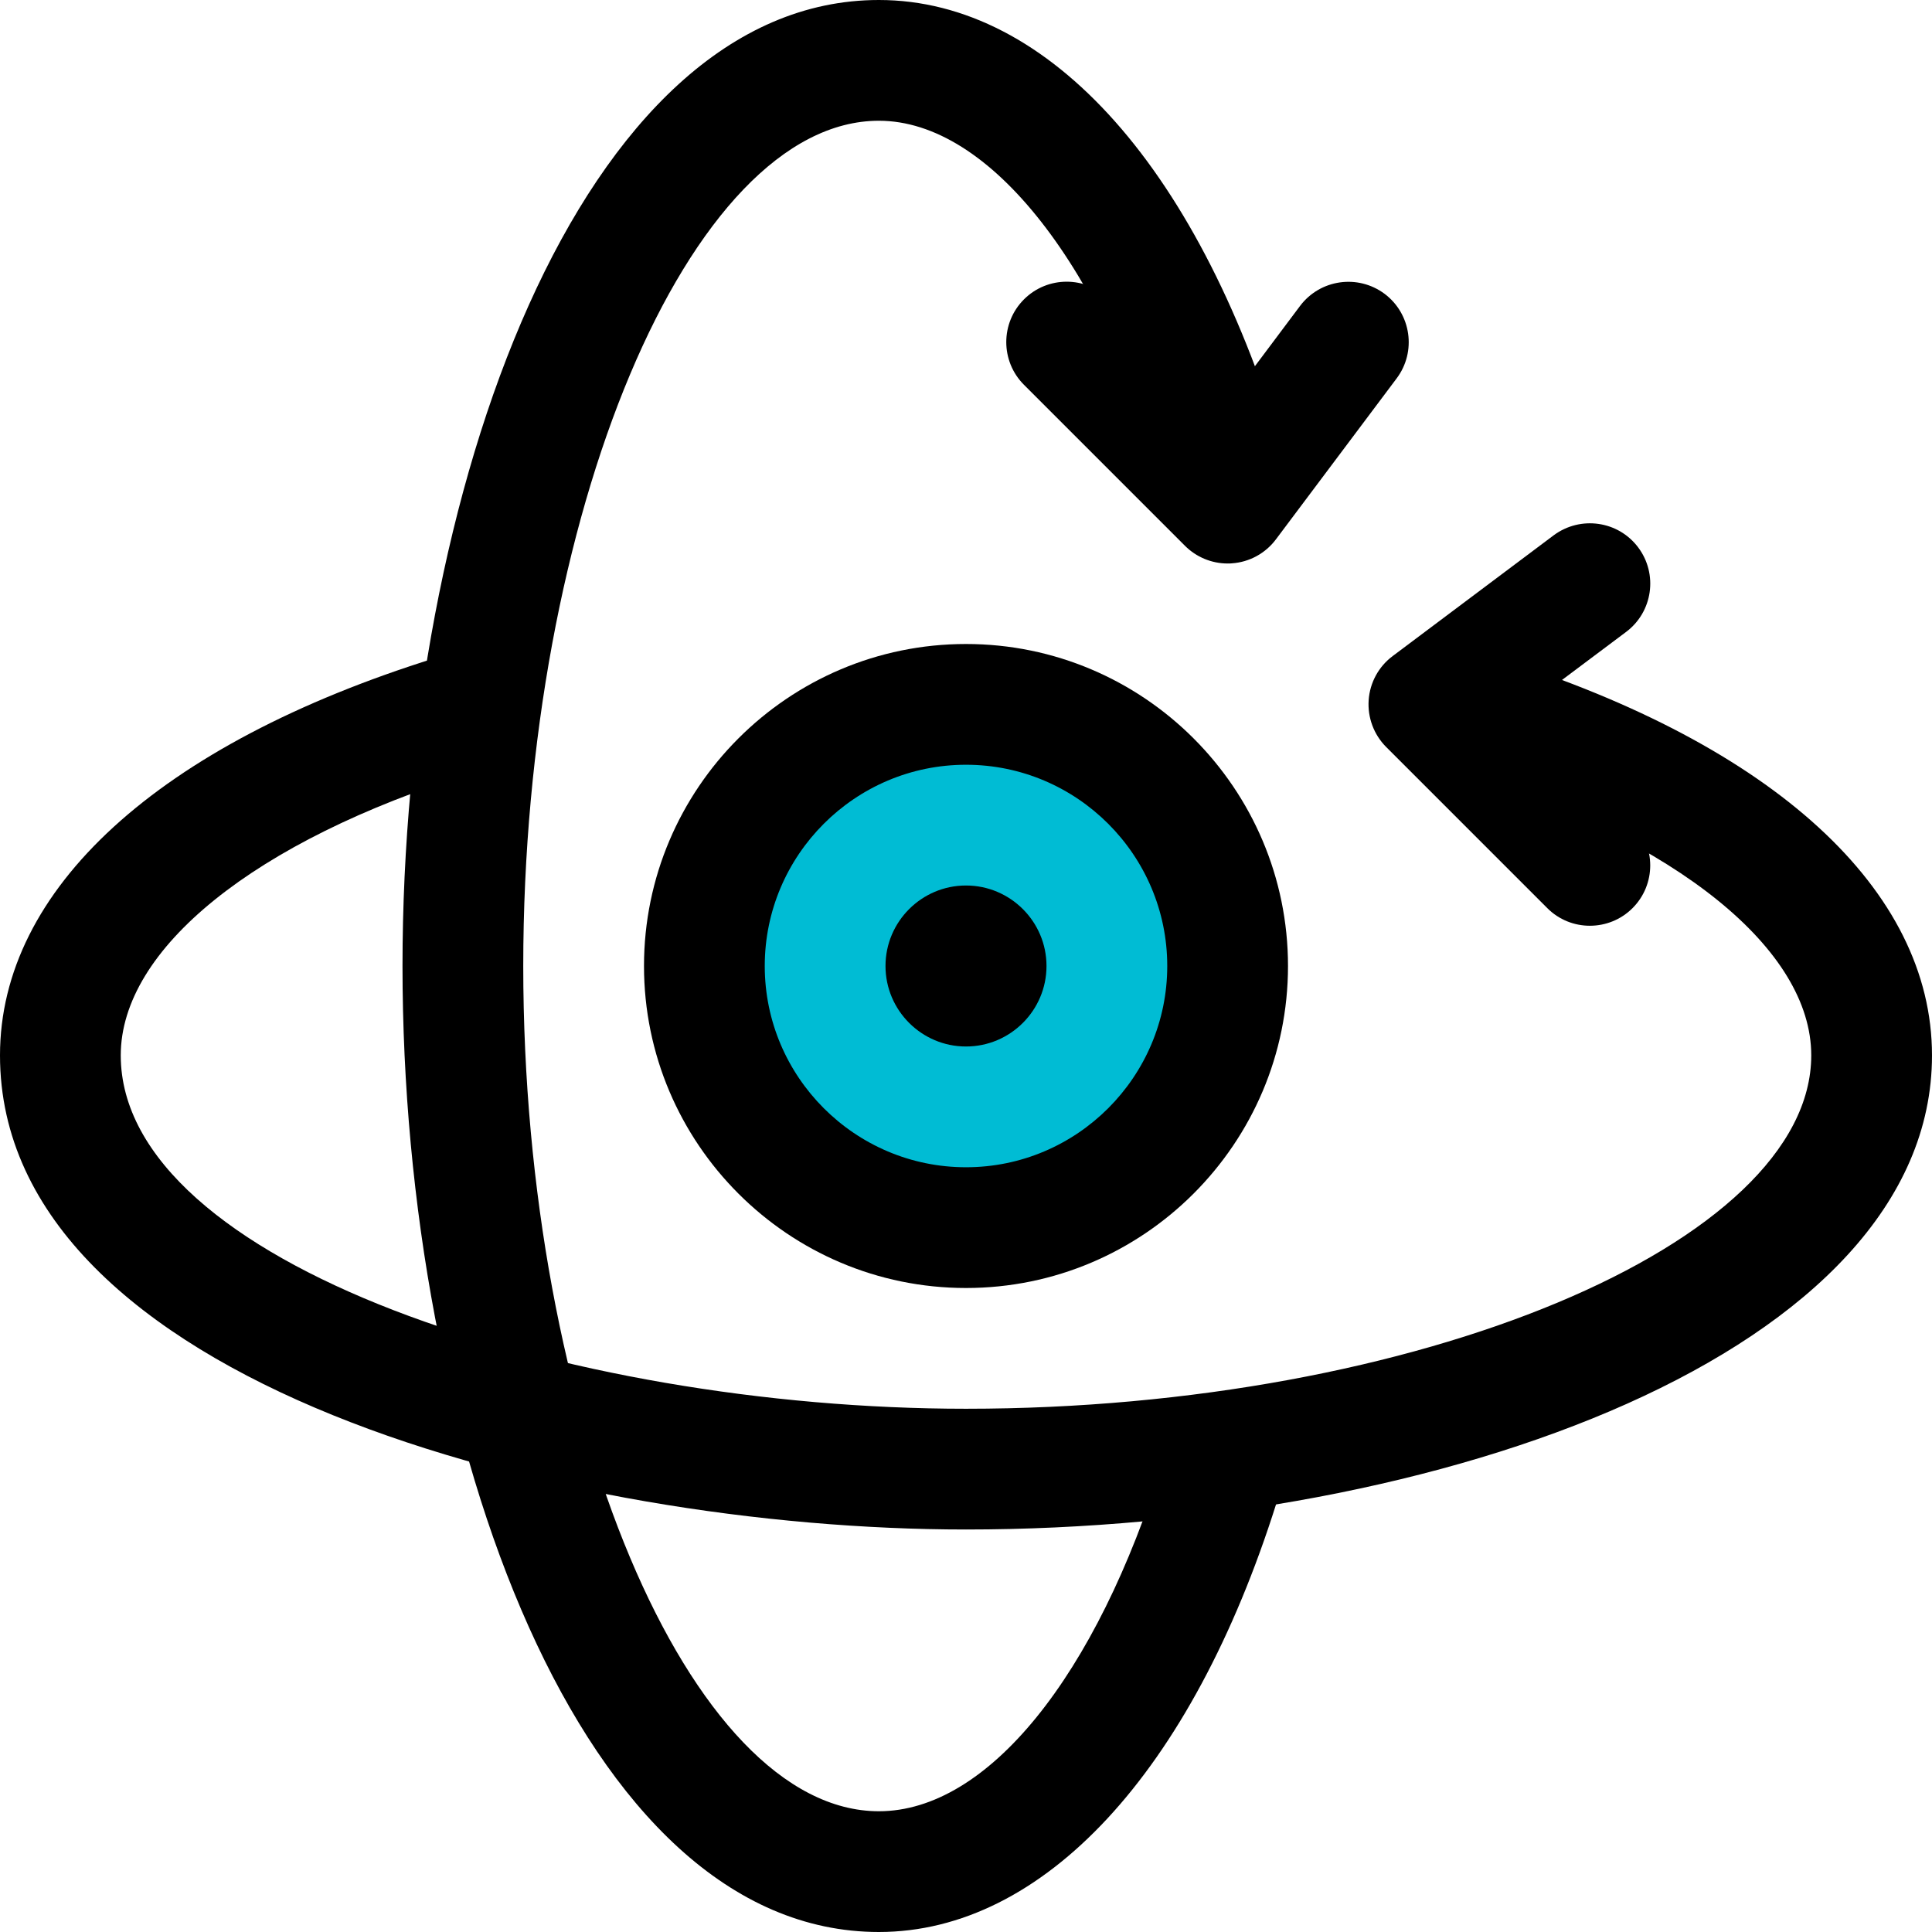 <svg id="icon" enable-background="new 0 0 24 24" height="512" viewBox="0 0 24 24" width="512" xmlns="http://www.w3.org/2000/svg"><circle cx="12" cy="12" fill="#00bcd4" r="3.237"/><path d="m10.918 24c-3.705 0-5.918-6.102-5.918-12s2.213-12 5.918-12c2.126 0 4.015 2.129 5.052 5.696.116.398-.113.814-.511.93-.396.117-.814-.113-.93-.511-.815-2.803-2.232-4.615-3.611-4.615-2.354 0-4.418 4.907-4.418 10.5s2.064 10.5 4.418 10.5c1.347 0 2.7-1.668 3.531-4.353.097-.314.388-.528.716-.528.414 0 .755.336.755.75 0 .11-.023.214-.065.308-1.053 3.335-2.895 5.323-4.937 5.323z"/><path d="m15.25 7c-.198 0-.389-.079-.53-.22l-2-2c-.293-.293-.293-.768 0-1.061s.768-.293 1.061 0l1.389 1.389.98-1.308c.25-.331.718-.397 1.05-.15.331.249.398.719.15 1.05l-1.5 2c-.13.174-.33.283-.547.298-.018.002-.035.002-.053.002z"/><path d="m12 19c-4.983 0-12-1.828-12-5.89 0-2.065 1.971-3.864 5.407-4.936.395-.124.815.097.939.493s-.097.816-.493.939c-2.685.837-4.353 2.18-4.353 3.504 0 2.587 5.534 4.39 10.5 4.39 5.593 0 10.5-2.051 10.5-4.39 0-1.316-1.662-2.659-4.336-3.504-.395-.125-.614-.546-.489-.941s.544-.612.941-.489c3.422 1.081 5.384 2.88 5.384 4.934 0 3.687-6.102 5.89-12 5.89z"/><path d="m19.75 11.5c-.192 0-.384-.073-.53-.22l-2-2c-.154-.154-.233-.367-.218-.583.015-.217.124-.417.298-.547l2-1.5c.333-.247.802-.181 1.05.15.249.332.181.802-.15 1.05l-1.309.981 1.389 1.389c.293.293.293.768 0 1.061-.146.146-.338.219-.53.219z"/><path d="m12 16c-2.206 0-4-1.794-4-4s1.794-4 4-4 4 1.794 4 4-1.794 4-4 4zm0-6.5c-1.378 0-2.5 1.122-2.5 2.5s1.122 2.5 2.5 2.5 2.5-1.122 2.5-2.5-1.122-2.5-2.5-2.5z"/><path d="m12 13c-.551 0-1-.449-1-1s.449-1 1-1 1 .449 1 1-.449 1-1 1z"/></svg>

